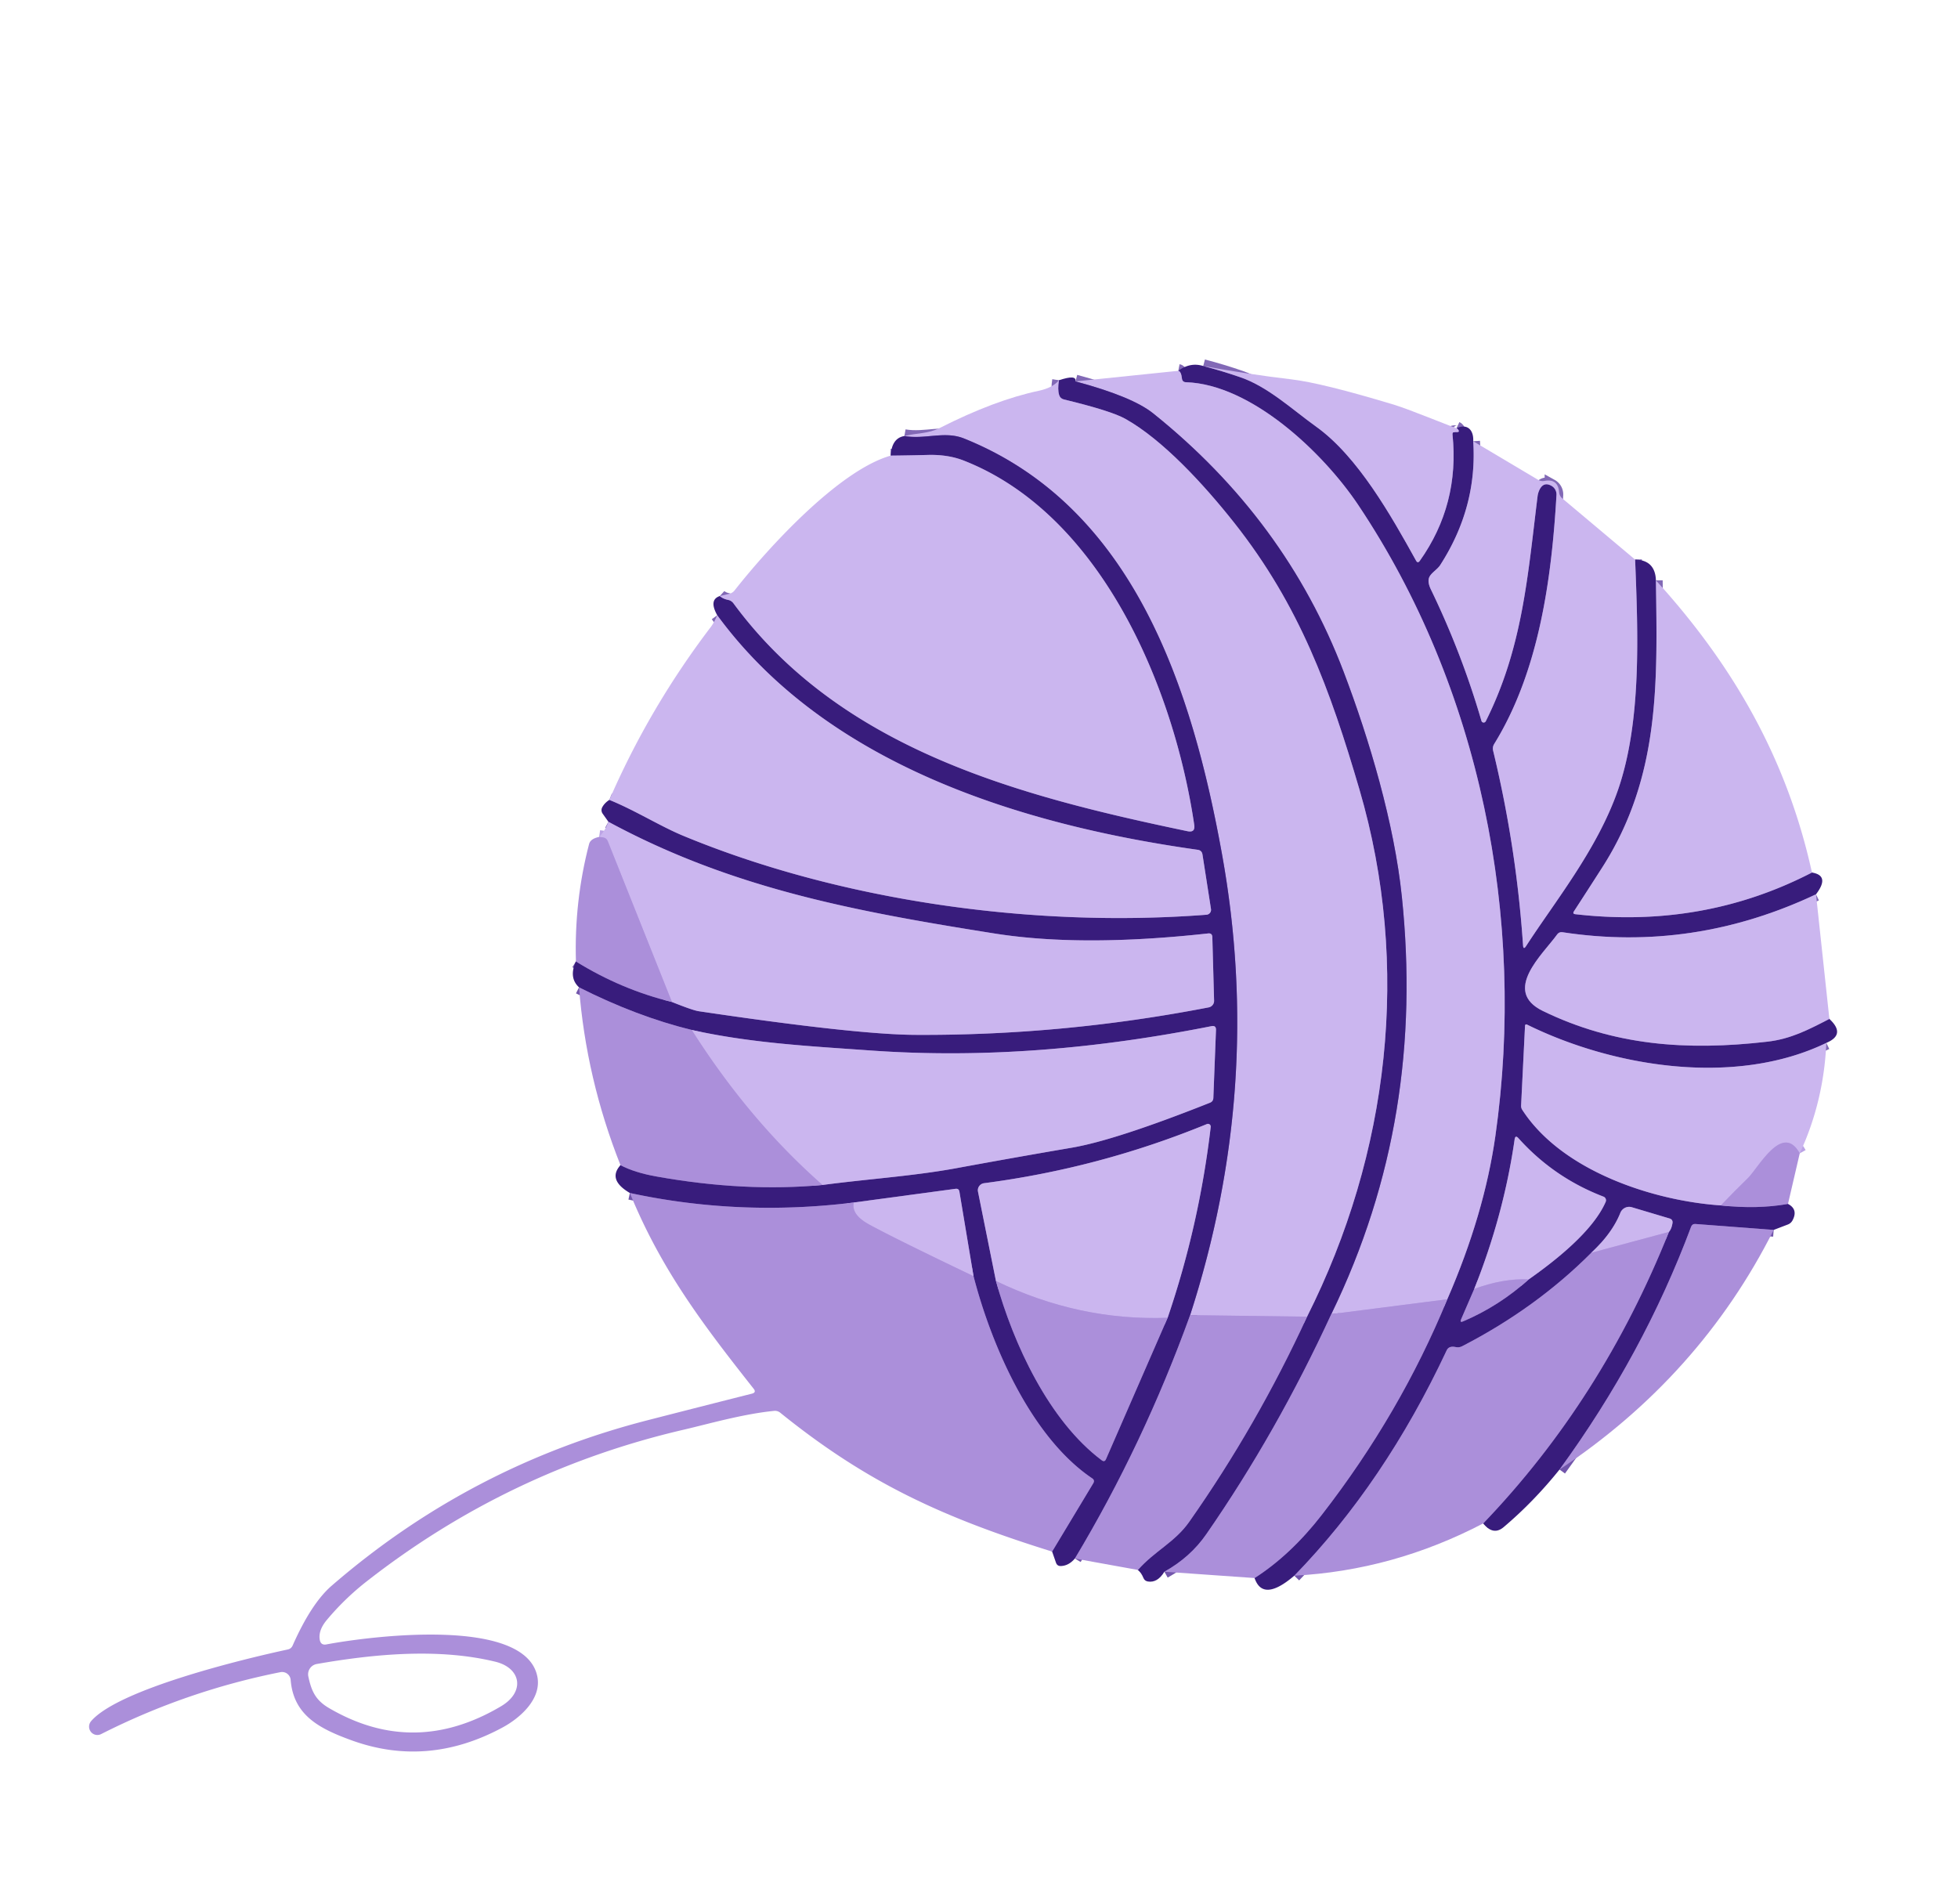<svg xmlns="http://www.w3.org/2000/svg" viewBox="0 0 290 282"><g stroke-width="2" fill="none"><path stroke="#8269b6" vector-effect="non-scaling-stroke" d="M178.21 54.21q2.83.74 5.49 1.66c4.09 1.4 7.68 4.77 11.22 7.31 6.2 4.43 11.16 13.27 14.81 19.85q.25.46.56.03 5.91-8.34 4.84-18.72-.04-.38.33-.35.16.01.29.01.53.02.18-.43-.07-.09-.2-.15"/><path stroke="#8269b6" vector-effect="non-scaling-stroke" d="M218.2 65.35q.64 9.76-4.89 18.34c-.43.68-1.41 1.18-1.66 1.9q-.22.66.27 1.69 4.57 9.44 7.5 19.49a.35.34-40 0 0 .64.05c5.45-10.9 6.2-21.46 7.67-33.32q.06-.47.26-.91.61-1.3 1.79-.64a1.47 1.46-73.7 0 1 .75 1.38c-.71 12.31-2.57 26.09-9.22 36.85q-.29.47-.16 1.01 3.44 14.22 4.43 28.81.05.73.45.12c4.22-6.54 10.56-14.31 13.62-23.15 3.5-10.14 2.96-23.11 2.53-34.09"/><path stroke="#8269b6" vector-effect="non-scaling-stroke" d="M245.26 85.96c.2 14.88.7 29.05-7.98 42.56q-2.12 3.31-4.16 6.45-.25.38.21.43 18.91 2.17 35.04-6.17"/><path stroke="#8269b6" vector-effect="non-scaling-stroke" d="M268.97 132.45q-18.17 8.58-37.54 5.62-.51-.08-.81.34c-2.1 2.92-8.21 8.35-2.11 11.32 10.49 5.1 21.21 5.94 33.25 4.55 3.5-.4 6.14-1.8 9.19-3.37"/><path stroke="#8269b6" vector-effect="non-scaling-stroke" d="M270.5 154.46c-13.43 6.5-31.44 3.63-44.29-2.69q-.32-.16-.34.2l-.58 11.8a1.08 1.01 31.1 0 0 .17.6c5.92 9.15 19.56 13.5 29.42 14.16"/><path stroke="#7256ab" vector-effect="non-scaling-stroke" d="M254.88 178.53q5.39.59 9.94-.22m-2.12 3.85-11.59-.88q-.47-.03-.64.41-7.07 18.93-19.49 35.96"/><path stroke="#7256ab" vector-effect="non-scaling-stroke" d="M219.68 225.63q17.59-18.34 27.5-43.17"/><path stroke="#8269b6" vector-effect="non-scaling-stroke" d="M247.18 182.46q.39-.43.53-1.29.09-.55-.45-.71l-5.57-1.66a1.41 1.4-70.8 0 0-1.7.83q-1.21 3.03-4.31 5.92"/><path stroke="#7256ab" vector-effect="non-scaling-stroke" d="M235.68 185.55q-8.17 8.19-19.11 13.83-.46.24-.97.13-1-.22-1.33.48-9.19 19.62-22.57 33.38m-5.88.35q5.38-3.45 9.99-9.41 11.61-14.98 18.55-31.88"/><path stroke="#8269b6" vector-effect="non-scaling-stroke" d="M214.36 192.43q5.47-12.57 7.12-24.18c4.59-32.27-2.26-66.48-20.32-93.47-5.16-7.71-15.81-17.85-25.5-18.17q-.53-.01-.6-.54-.12-1.07-.54-1.15"/><path stroke="#bba3e5" vector-effect="non-scaling-stroke" d="M266.56 170.82c-2.57-4.65-6.12 2.16-7.71 3.7q-1.96 1.9-3.97 4.01m-7.7 3.93-11.5 3.09m-21.32 6.88-17.18 2.2"/><path stroke="#8269b6" vector-effect="non-scaling-stroke" d="M197.18 194.63c9.61-19.78 12.69-40.26 10.45-61.81-1.13-10.89-4.8-23.27-8.63-33.34q-8.59-22.54-28.21-38.26-3.09-2.48-11.5-4.73"/><path stroke="#7256ab" vector-effect="non-scaling-stroke" d="M197.18 194.63q-8.08 17.54-18.49 32.56-2.37 3.44-6.23 5.59m-3.92-.26c2.48-2.82 5.48-4.1 7.6-7.13q10.05-14.3 17.45-30.38"/><path stroke="#8269b6" vector-effect="non-scaling-stroke" d="M193.59 195.01c12.16-24.18 15.42-51.9 7.76-78.07-4.34-14.81-8.85-27.24-18.54-39.5-4.6-5.82-10.64-12.32-16.12-15.4q-2.09-1.18-9.12-2.88-.54-.13-.7-.66-.25-.81-.03-2.18"/><path stroke="#bba3e5" vector-effect="non-scaling-stroke" d="m193.59 195.01-17.32-.23"/><path stroke="#8269b6" vector-effect="non-scaling-stroke" d="M176.27 194.78q10.94-33.81 4.73-68.22c-4.39-24.29-12.96-51.46-38.2-61.61-2.89-1.17-5.75.17-8.85-.37"/><path stroke="#7256ab" vector-effect="non-scaling-stroke" d="M176.27 194.78q-6.91 19.12-17.07 36.05m-3.37-1.03 6.09-10.11q.27-.45-.16-.74c-8.98-6.05-14.88-19.55-17.57-29.94"/><path stroke="#8269b6" vector-effect="non-scaling-stroke" d="m144.19 189.01-2.09-12.51q-.08-.5-.58-.43l-15.07 2.03"/><path stroke="#7256ab" vector-effect="non-scaling-stroke" d="M126.45 178.1q-16.91 2.09-33.16-1.41m-1.39-4.12q2.08 1.1 5.35 1.68 13.04 2.33 24.6 1.25"/><path stroke="#8269b6" vector-effect="non-scaling-stroke" d="M121.85 175.5c6.7-.89 13.38-1.31 19.72-2.47q8.58-1.58 17.18-3.05 6.49-1.11 20.46-6.66.48-.19.5-.71l.39-10.07q.02-.69-.66-.56c-16.7 3.31-33.49 4.83-50.7 3.59-8.89-.63-17.51-1.08-26.26-3.02"/><path stroke="#7256ab" vector-effect="non-scaling-stroke" d="M102.48 152.55q-8.17-2-16.72-6.32m-.46-3.83q6.73 4.17 14.22 6"/><path stroke="#8269b6" vector-effect="non-scaling-stroke" d="M99.52 148.4q3.12 1.25 3.98 1.37 23.16 3.44 32 3.5 21.82.13 43.52-4.07a.99.98-6.5 0 0 .8-1l-.26-9.41q-.02-.61-.63-.54-18.72 2.06-31.68 0c-20.6-3.27-38.85-6.65-57.14-16.54"/><path stroke="#8269b6" vector-effect="non-scaling-stroke" d="M90.25 118.47c3.81 1.54 7.58 3.93 10.98 5.33 22.95 9.5 51.46 13.68 77.46 11.68a.73.73 0 0 0 .67-.84l-1.26-8.08q-.1-.62-.71-.7c-25.98-3.66-54.88-12.52-71.16-34.74"/><path stroke="#8269b6" vector-effect="non-scaling-stroke" d="M106.61 88.28q.45.41 1.23.57.48.1.78.49c15.99 21.74 42.51 28.59 67.27 33.77q1.16.24.99-.94c-2.99-20.25-13.7-45.9-34.1-53.94q-2.35-.93-5.35-.85-2.72.07-5.51.1"/><path stroke="#bba3e5" vector-effect="non-scaling-stroke" d="M144.19 189.01q-11.69-5.59-15.49-7.67-2.64-1.45-2.25-3.24m-23.97-25.55q8.52 13.42 19.37 22.95m-22.33-27.1-9.5-23.81q-.19-.49-.72-.56l-.56-.08"/><path stroke="#7256ab" vector-effect="non-scaling-stroke" d="m218.35 190.9-1.95 4.51q-.22.51.29.3 5.31-2.25 9.73-6.22"/><path stroke="#8269b6" vector-effect="non-scaling-stroke" d="M226.42 189.49c3.95-2.78 9.52-7.16 11.4-11.49a.58.58 0 0 0-.33-.77q-7.35-2.82-12.58-8.64-.48-.54-.58.17-1.61 11.19-5.98 22.14"/><path stroke="#bba3e5" vector-effect="non-scaling-stroke" d="M226.42 189.49q-3.75-.18-8.07 1.41"/><path stroke="#7256ab" vector-effect="non-scaling-stroke" d="M147.51 189.72c2.59 9.37 7.87 20.72 15.67 26.56q.42.31.63-.17l9.13-20.94"/><path stroke="#8269b6" vector-effect="non-scaling-stroke" d="M172.94 195.17q4.67-13.69 6.38-28.26a.41.41 0 0 0-.56-.43q-15.92 6.53-33.01 8.76a1.06 1.05-9.5 0 0-.9 1.25l2.66 13.23"/><path stroke="#bba3e5" vector-effect="non-scaling-stroke" d="M172.94 195.17q-13.13.49-25.43-5.45"/></g><path fill="#381c7c" d="M178.21 54.21q2.83.74 5.49 1.66c4.09 1.4 7.68 4.77 11.22 7.31 6.2 4.43 11.16 13.27 14.81 19.85q.25.46.56.03 5.91-8.34 4.84-18.72-.04-.38.33-.35.16.01.29.01.53.02.18-.43-.07-.09-.2-.15c1.56-.72 2.56.22 2.47 1.93q.64 9.76-4.89 18.34c-.43.68-1.41 1.18-1.66 1.9q-.22.66.27 1.69 4.57 9.44 7.5 19.49a.35.34-40 0 0 .64.05c5.45-10.9 6.2-21.46 7.67-33.32q.06-.47.26-.91.61-1.3 1.79-.64a1.47 1.46-73.7 0 1 .75 1.38c-.71 12.31-2.57 26.09-9.22 36.85q-.29.47-.16 1.01 3.44 14.22 4.43 28.81.05.73.45.12c4.22-6.54 10.56-14.31 13.62-23.15 3.5-10.14 2.96-23.11 2.53-34.09q2.97.07 3.08 3.08c.2 14.88.7 29.05-7.98 42.56q-2.12 3.31-4.16 6.45-.25.38.21.43 18.91 2.17 35.04-6.17 2.71.45.6 3.22-18.17 8.58-37.54 5.62-.51-.08-.81.34c-2.1 2.92-8.21 8.35-2.11 11.32 10.49 5.1 21.21 5.94 33.25 4.55 3.5-.4 6.14-1.8 9.19-3.37q2.49 2.31-.45 3.55c-13.43 6.5-31.44 3.63-44.29-2.69q-.32-.16-.34.2l-.58 11.8a1.08 1.01 31.1 0 0 .17.6c5.92 9.15 19.56 13.5 29.42 14.16q5.39.59 9.94-.22 1.52.8.69 2.4-.24.47-.72.65l-2.09.8-11.59-.88q-.47-.03-.64.41-7.07 18.93-19.49 35.96-3.85 4.79-8.29 8.54-1.53 1.28-3.01-.56 17.59-18.34 27.5-43.17.39-.43.53-1.29.09-.55-.45-.71l-5.57-1.66a1.41 1.4-70.8 0 0-1.7.83q-1.21 3.03-4.31 5.92-8.17 8.19-19.11 13.83-.46.24-.97.13-1-.22-1.33.48-9.19 19.62-22.57 33.38-4.66 3.98-5.88.35 5.38-3.45 9.99-9.41 11.61-14.98 18.55-31.88 5.47-12.57 7.12-24.18c4.59-32.27-2.26-66.48-20.32-93.47-5.16-7.71-15.81-17.85-25.5-18.17q-.53-.01-.6-.54-.12-1.07-.54-1.15 1.77-1.31 3.69-.71Zm40.14 136.69-1.95 4.51q-.22.51.29.3 5.31-2.25 9.73-6.22c3.95-2.78 9.52-7.16 11.4-11.49a.58.58 0 0 0-.33-.77q-7.35-2.82-12.58-8.64-.48-.54-.58.17-1.61 11.19-5.98 22.14Z"/><path fill="#cbb6ef" d="M178.21 54.21q6.57 1.21 13.02 1.97 4.57.53 15.33 3.79c2.13.64 9.06 3.49 9.17 3.45q.13.06.2.15.35.45-.18.43-.13 0-.29-.01-.37-.03-.33.35 1.07 10.38-4.84 18.72-.31.43-.56-.03c-3.65-6.58-8.61-15.42-14.81-19.85-3.54-2.54-7.13-5.91-11.22-7.31q-2.66-.92-5.49-1.66Z"/><path fill="#cbb6ef" d="M174.52 54.92q.42.08.54 1.15.07.53.6.54c9.69.32 20.34 10.46 25.5 18.17 18.06 26.99 24.91 61.2 20.32 93.47q-1.65 11.61-7.12 24.18l-17.18 2.2c9.61-19.78 12.69-40.26 10.45-61.81-1.13-10.89-4.8-23.27-8.63-33.34q-8.59-22.54-28.21-38.26-3.09-2.48-11.5-4.73l15.23-1.57Z"/><path fill="#381c7c" d="M159.29 56.49q8.41 2.25 11.5 4.73Q190.41 76.94 199 99.48c3.83 10.07 7.5 22.45 8.63 33.34 2.24 21.55-.84 42.03-10.45 61.81q-8.08 17.54-18.49 32.56-2.37 3.44-6.23 5.59-1.03 1.69-2.45 1.45-.48-.08-.66-.53-.29-.73-.81-1.18c2.48-2.82 5.48-4.1 7.6-7.13q10.05-14.3 17.45-30.38c12.16-24.18 15.42-51.9 7.76-78.07-4.34-14.81-8.85-27.24-18.54-39.5-4.6-5.82-10.64-12.32-16.12-15.4q-2.09-1.18-9.12-2.88-.54-.13-.7-.66-.25-.81-.03-2.18 2.67-.9 2.45.17Z"/><path fill="#cbb6ef" d="M156.84 56.32q-.22 1.37.03 2.18.16.53.7.66 7.03 1.7 9.12 2.88c5.48 3.08 11.52 9.58 16.12 15.4 9.69 12.26 14.2 24.69 18.54 39.5 7.66 26.17 4.4 53.89-7.76 78.07l-17.32-.23q10.94-33.81 4.73-68.22c-4.39-24.29-12.96-51.46-38.2-61.61-2.89-1.17-5.75.17-8.85-.37 1.9-.47 3.51-.32 5.27-1.21q8.08-4.1 14.62-5.49 2.07-.44 3-1.56Z"/><path fill="#381c7c" d="M176.27 194.78q-6.91 19.12-17.07 36.05-.91 1.07-2.07 1.11-.55.02-.73-.5l-.57-1.64 6.09-10.11q.27-.45-.16-.74c-8.98-6.05-14.88-19.55-17.57-29.94l-2.09-12.51q-.08-.5-.58-.43l-15.07 2.03q-16.91 2.09-33.16-1.41-3.35-1.96-1.39-4.12 2.08 1.1 5.35 1.68 13.04 2.33 24.6 1.25c6.7-.89 13.38-1.31 19.72-2.47q8.58-1.58 17.18-3.05 6.49-1.11 20.46-6.66.48-.19.5-.71l.39-10.07q.02-.69-.66-.56c-16.7 3.31-33.49 4.83-50.7 3.59-8.89-.63-17.51-1.08-26.26-3.02q-8.17-2-16.72-6.32-1.56-1.44-.46-3.83 6.73 4.17 14.22 6 3.12 1.25 3.98 1.37 23.16 3.44 32 3.5 21.82.13 43.52-4.07a.99.98-6.5 0 0 .8-1l-.26-9.41q-.02-.61-.63-.54-18.72 2.06-31.68 0c-20.6-3.27-38.85-6.65-57.14-16.54l-.85-1.2a.9.89-49.7 0 1-.07-.93q.34-.65 1.06-1.11c3.81 1.54 7.58 3.93 10.98 5.33 22.95 9.5 51.46 13.68 77.46 11.68a.73.73 0 0 0 .67-.84l-1.26-8.08q-.1-.62-.71-.7c-25.98-3.66-54.88-12.52-71.16-34.74q-1.28-2.29.38-2.84.45.41 1.23.57.48.1.78.49c15.99 21.74 42.51 28.59 67.27 33.77q1.16.24.99-.94c-2.99-20.25-13.7-45.9-34.1-53.94q-2.35-.93-5.35-.85-2.72.07-5.51.1.16-2.6 2.03-2.9c3.1.54 5.96-.8 8.85.37 25.24 10.15 33.81 37.32 38.2 61.61q6.21 34.41-4.73 68.22Zm-28.76-5.06c2.59 9.37 7.87 20.72 15.67 26.56q.42.31.63-.17l9.13-20.94q4.67-13.69 6.38-28.26a.41.41 0 0 0-.56-.43q-15.92 6.53-33.01 8.76a1.06 1.05-9.5 0 0-.9 1.25l2.66 13.23Z"/><path fill="#cbb6ef" d="m218.2 65.35 9.62 5.72q.43.25.92.16 2.01-.38 2.18 1.66.05.58.5.95l10.76 9.04c.43 10.98.97 23.95-2.53 34.09-3.06 8.84-9.4 16.61-13.62 23.15q-.4.61-.45-.12-.99-14.59-4.43-28.81-.13-.54.16-1.01c6.65-10.76 8.51-24.54 9.22-36.85a1.47 1.46-73.7 0 0-.75-1.38q-1.18-.66-1.79.64-.2.44-.26.91c-1.47 11.86-2.22 22.42-7.67 33.32a.35.34-40 0 1-.64-.05q-2.93-10.05-7.5-19.49-.49-1.03-.27-1.69c.25-.72 1.23-1.22 1.66-1.9q5.53-8.58 4.89-18.34Zm-86.28 2.13q2.79-.03 5.51-.1 3-.08 5.35.85c20.4 8.04 31.11 33.69 34.1 53.94q.17 1.18-.99.94c-24.76-5.18-51.28-12.03-67.27-33.77q-.3-.39-.78-.49-.78-.16-1.23-.57l1.39-.33q.5-.12.81-.52c4.91-6.24 15.39-17.75 23.11-19.95Z"/><path fill="#cbb6ef" d="M245.26 85.96c11.56 12.71 19.44 26.58 23.11 43.27q-16.13 8.34-35.04 6.17-.46-.05-.21-.43 2.04-3.14 4.16-6.45c8.68-13.51 8.18-27.68 7.98-42.56Zm-139.03 5.16c16.28 22.22 45.18 31.08 71.16 34.74q.61.08.71.7l1.26 8.08a.73.73 0 0 1-.67.84c-26 2-54.51-2.18-77.46-11.68-3.4-1.4-7.17-3.79-10.98-5.33q5.92-13.64 15.05-25.64.45-.6.93-1.71Z"/><path fill="#cbb6ef" d="M90.11 121.71c18.29 9.89 36.54 13.27 57.14 16.54q12.96 2.06 31.68 0 .61-.07.63.54l.26 9.41a.99.98-6.5 0 1-.8 1q-21.7 4.2-43.52 4.07-8.84-.06-32-3.5-.86-.12-3.98-1.37l-9.5-23.81q-.19-.49-.72-.56l-.56-.08q.88-.9 1.37-2.24Z"/><path fill="#ab8fda" d="m88.74 123.95.56.08q.53.07.72.56l9.5 23.81q-7.49-1.83-14.22-6-.26-8.92 1.95-17.4.2-.78 1.49-1.05Z"/><path fill="#cbb6ef" d="m268.97 132.45 1.98 18.46c-3.05 1.57-5.69 2.97-9.19 3.37-12.04 1.39-22.76.55-33.25-4.55-6.1-2.97.01-8.4 2.11-11.32q.3-.42.81-.34 19.37 2.96 37.54-5.62Z"/><path fill="#ab8fda" d="M85.76 146.23q8.55 4.32 16.72 6.32 8.52 13.42 19.37 22.95-11.56 1.08-24.6-1.25-3.27-.58-5.35-1.68-5.09-12.84-6.14-26.34Z"/><path fill="#cbb6ef" d="M270.5 154.46q-.39 8.73-3.94 16.36c-2.57-4.65-6.12 2.16-7.71 3.7q-1.96 1.9-3.97 4.01c-9.86-.66-23.5-5.01-29.42-14.16a1.08 1.01 31.1 0 1-.17-.6l.58-11.8q.02-.36.34-.2c12.85 6.32 30.86 9.19 44.29 2.69ZM121.85 175.5q-10.85-9.53-19.37-22.95c8.75 1.94 17.37 2.39 26.26 3.02 17.21 1.24 34-.28 50.7-3.59q.68-.13.66.56l-.39 10.07q-.02.52-.5.71-13.97 5.55-20.46 6.66-8.6 1.47-17.18 3.05c-6.34 1.16-13.02 1.58-19.72 2.47Zm51.09 19.67q-13.13.49-25.43-5.45l-2.66-13.23a1.06 1.05-9.5 0 1 .9-1.25q17.09-2.23 33.01-8.76a.41.41 0 0 1 .56.43q-1.71 14.57-6.38 28.26Zm53.48-5.68q-3.75-.18-8.07 1.41 4.37-10.95 5.98-22.14.1-.71.58-.17 5.23 5.82 12.58 8.64a.58.58 0 0 1 .33.77c-1.88 4.33-7.45 8.71-11.4 11.49Z"/><path fill="#ab8fda" d="m266.56 170.82-1.74 7.49q-4.55.81-9.94.22 2.01-2.11 3.97-4.01c1.59-1.54 5.14-8.35 7.71-3.7Z"/><path fill="#cbb6ef" d="M144.19 189.01q-11.69-5.59-15.49-7.67-2.64-1.45-2.25-3.24l15.07-2.03q.5-.07.58.43l2.09 12.51Z"/><path fill="#ab8fda" d="M93.29 176.69q16.25 3.5 33.16 1.41-.39 1.79 2.25 3.24 3.8 2.08 15.49 7.67c2.69 10.39 8.59 23.89 17.57 29.94q.43.29.16.74l-6.09 10.11c-16.19-5.04-27.42-10.19-40.26-20.56a1.25 1.2 61 0 0-.9-.28c-4.67.46-9.87 1.97-13.33 2.77q-26.01 6.03-47.09 22.53-3.22 2.53-5.84 5.66-1.29 1.54-1.05 2.94.15.85.99.69c6.35-1.2 29.4-4.18 31.23 4.73.69 3.33-2.55 6.18-5.18 7.59q-11.12 5.99-22.42 1.85c-4.72-1.72-8.51-3.71-8.93-8.91a1.28 1.27-7.8 0 0-1.52-1.15q-13.91 2.77-26.55 9.17a1.24 1.23-83 0 1-1.49-1.91c4.08-4.76 22.79-9.26 29.13-10.62q.51-.11.72-.58 2.76-6.24 5.78-8.86 20.54-17.79 46.9-24.54 7.67-1.97 15.35-3.91.69-.18.25-.73c-7.31-9.27-13.62-17.48-18.33-28.99Zm-19.08 76.02c3.59-2.12 3-5.66-.85-6.6-8.44-2.05-17.97-1.14-26.44.34a1.55 1.55 0 0 0-1.25 1.86c.46 2.16 1.07 3.51 3.08 4.68q12.58 7.35 25.46-.28Z"/><path fill="#cbb6ef" d="m247.18 182.46-11.5 3.09q3.1-2.89 4.31-5.92a1.41 1.4-70.8 0 1 1.7-.83l5.57 1.66q.54.16.45.71-.14.86-.53 1.29Z"/><path fill="#ab8fda" d="M262.7 182.16q-10.9 21.65-31.72 35.49 12.42-17.03 19.49-35.96.17-.44.64-.41l11.59.88Z"/><path fill="#ab8fda" d="M247.18 182.46q-9.91 24.83-27.5 43.17-13.35 6.97-27.98 7.74 13.38-13.76 22.57-33.38.33-.7 1.33-.48.51.11.97-.13 10.94-5.64 19.11-13.83l11.5-3.09Zm-20.76 7.03q-4.42 3.97-9.73 6.22-.51.21-.29-.3l1.95-4.51q4.32-1.59 8.07-1.41Zm-78.91.23q12.3 5.94 25.43 5.45l-9.13 20.94q-.21.48-.63.17c-7.8-5.84-13.08-17.19-15.67-26.56Zm66.85 2.71q-6.94 16.9-18.55 31.88-4.61 5.96-9.99 9.41l-13.36-.94q3.86-2.15 6.23-5.59 10.41-15.02 18.49-32.56l17.18-2.2Zm-38.09 2.35 17.32.23q-7.4 16.08-17.45 30.38c-2.12 3.03-5.12 4.31-7.6 7.13l-9.34-1.69q10.16-16.93 17.07-36.05Z"/></svg>
